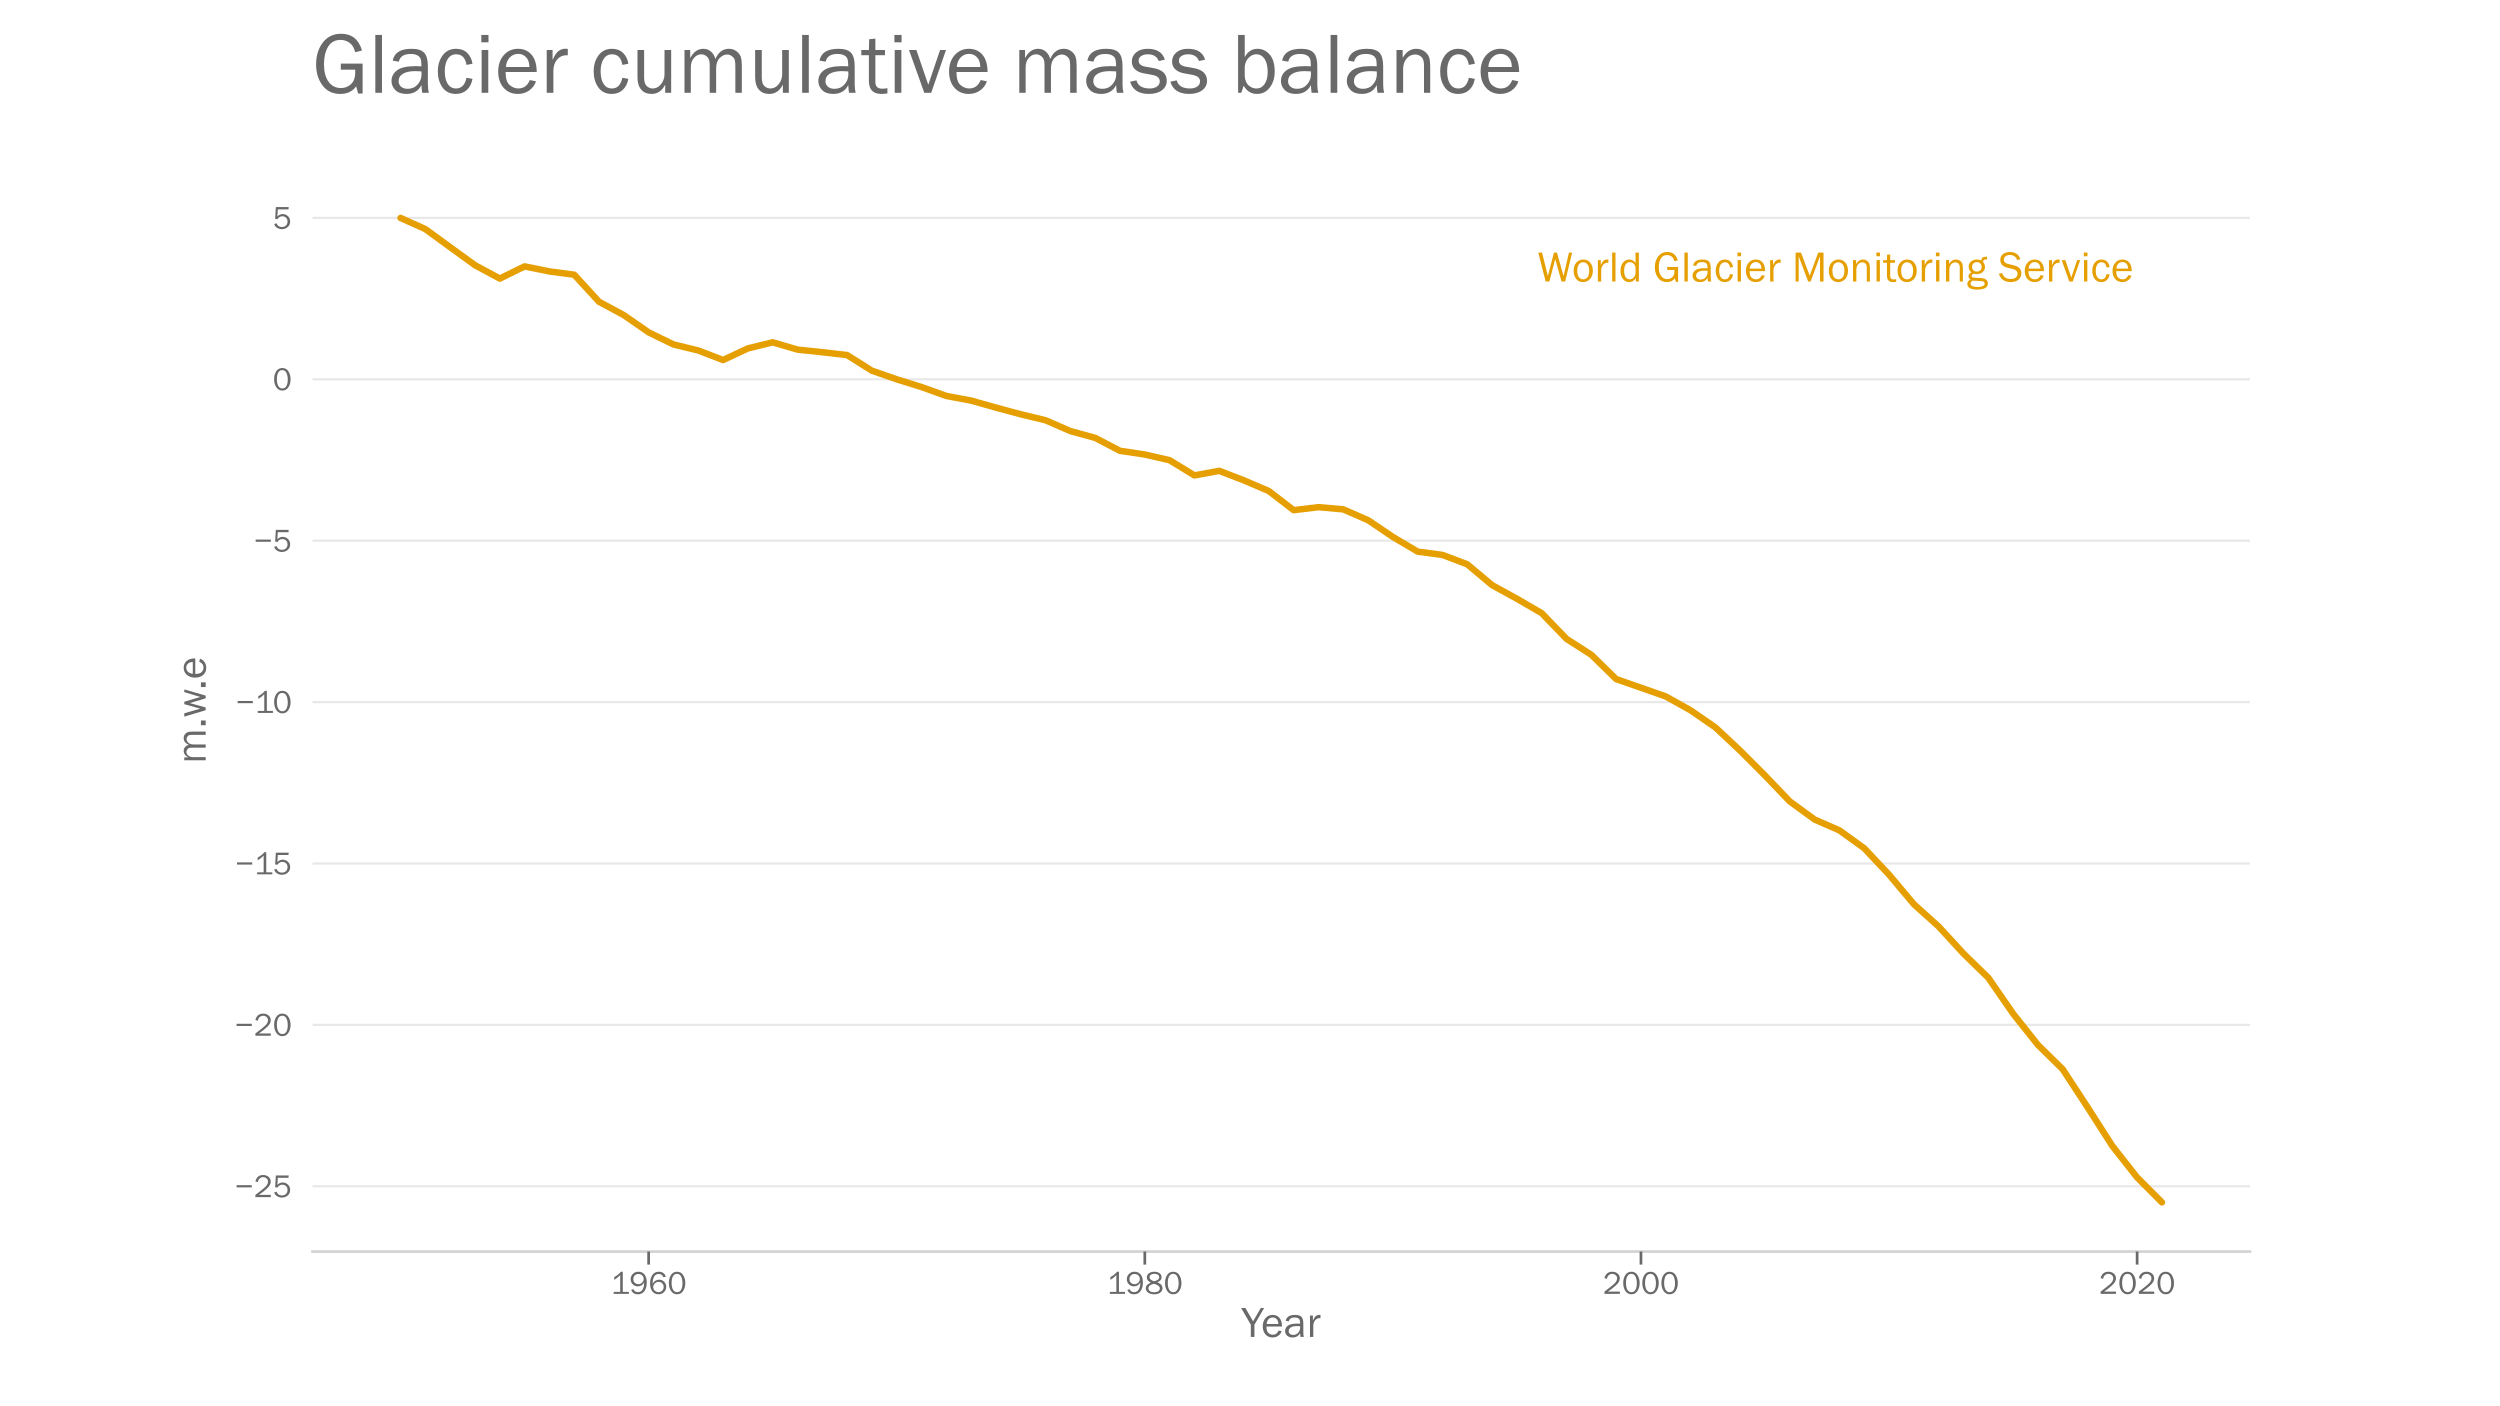 <?xml version="1.0" encoding="utf-8" standalone="no"?>
<!DOCTYPE svg PUBLIC "-//W3C//DTD SVG 1.1//EN"
  "http://www.w3.org/Graphics/SVG/1.1/DTD/svg11.dtd">
<!-- Created with matplotlib (https://matplotlib.org/) -->
<svg height="648pt" version="1.1" viewBox="0 0 1152 648" width="1152pt" xmlns="http://www.w3.org/2000/svg" xmlns:xlink="http://www.w3.org/1999/xlink">
 <defs>
  <style type="text/css">*{stroke-linecap:butt;stroke-linejoin:round;}</style>
 </defs>
 <g id="figure_1">
  <g id="patch_1">
   <path d="M 0 648 
L 1152 648 
L 1152 0 
L 0 0 
z
" style="fill:#ffffff;"/>
  </g>
  <g id="axes_1">
   <g id="patch_2">
    <path d="M 144 576.72 
L 1036.8 576.72 
L 1036.8 77.76 
L 144 77.76 
z
" style="fill:none;"/>
   </g>
   <g id="patch_3">
    <path d="M 144 576.72 
L 1036.8 576.72 
" style="fill:none;stroke:#d3d3d3;stroke-linecap:square;stroke-linejoin:miter;stroke-width:1.25;"/>
   </g>
   <g id="matplotlib.axis_1">
    <g id="xtick_1">
     <g id="line2d_1">
      <defs>
       <path d="M 0 0 
L 0 6 
" id="mb017cdf48d" style="stroke:#696969;stroke-width:1.25;"/>
      </defs>
      <g>
       <use style="fill:#696969;stroke:#696969;stroke-width:1.25;" x="298.897" xlink:href="#mb017cdf48d" y="576.72"/>
      </g>
     </g>
     <g id="text_1">
      <!-- 1960 -->
      <g style="fill:#696969;" transform="translate(281.408 596.218)scale(0.15 -0.15)">
       <defs>
        <path d="M 55.859 6.203 
L 55.859 0 
L 9.188 0 
L 9.188 6.203 
L 29.203 6.203 
L 29.203 57.672 
Q 20.359 48.438 10.844 43.266 
L 10.844 51.656 
Q 23.969 58.547 31.203 68.016 
L 37.156 68.016 
L 37.156 6.203 
z
" id="FranklinGothic-Book-49"/>
        <path d="M 5.719 12.156 
L 12.406 14.594 
Q 16.547 5.375 26.375 5.375 
Q 35.891 5.375 40.703 13.375 
Q 45.516 21.391 45.656 35.109 
Q 39.109 23.094 25.984 23.094 
Q 16.703 23.094 10.406 29.422 
Q 4.109 35.75 4.109 45.062 
Q 4.109 54.547 10.719 61.281 
Q 17.328 68.016 27.594 68.016 
Q 40.141 68.016 46.828 59.203 
Q 53.516 50.391 53.516 34.969 
Q 53.516 18.75 46.438 8.719 
Q 39.359 -1.312 26.266 -1.312 
Q 10.984 -1.312 5.719 12.156 
z
M 27.828 29.781 
Q 34.719 29.781 39.375 34.594 
Q 44.047 39.406 44.047 45.844 
Q 44.047 52.094 39.625 56.578 
Q 35.203 61.078 27.984 61.078 
Q 20.656 61.078 16.406 56.469 
Q 12.156 51.859 12.156 45.219 
Q 12.156 38.094 16.859 33.938 
Q 21.578 29.781 27.828 29.781 
z
" id="FranklinGothic-Book-57"/>
        <path d="M 53.562 53.031 
L 46.047 50.984 
Q 42.188 61.141 31.984 61.141 
Q 13.234 61.141 12.797 30.125 
Q 15.766 37.016 21.234 40.328 
Q 26.703 43.656 32.812 43.656 
Q 42.094 43.656 48.359 37.188 
Q 54.641 30.719 54.641 21.688 
Q 54.641 12.312 47.969 5.5 
Q 41.312 -1.312 30.906 -1.312 
Q 19.094 -1.312 12.078 7.594 
Q 5.078 16.5 5.078 31.844 
Q 5.078 46.828 11.688 57.422 
Q 18.312 68.016 32.172 68.016 
Q 48.141 68.016 53.562 53.031 
z
M 30.766 5.375 
Q 37.844 5.375 42.359 10.031 
Q 46.875 14.703 46.875 21.234 
Q 46.875 27.688 42.453 32.297 
Q 38.031 36.922 31.5 36.922 
Q 24.75 36.922 19.719 32.078 
Q 14.703 27.25 14.703 20.75 
Q 14.703 14.75 19.188 10.062 
Q 23.688 5.375 30.766 5.375 
z
" id="FranklinGothic-Book-54"/>
        <path d="M 29.391 -1.312 
Q 17.875 -1.312 10.984 8.672 
Q 4.109 18.656 4.109 33.453 
Q 4.109 48 10.641 58 
Q 17.188 68.016 29.156 68.016 
Q 41.656 68.016 48.125 57.562 
Q 54.594 47.125 54.594 33.062 
Q 54.594 19.281 47.953 8.984 
Q 41.312 -1.312 29.391 -1.312 
z
M 29.438 5.219 
Q 37.891 5.219 41.938 12.859 
Q 46 20.516 46 32.078 
Q 46 44.734 41.844 53.125 
Q 37.703 61.531 29.047 61.531 
Q 20.703 61.531 16.625 53.859 
Q 12.547 46.188 12.547 33.688 
Q 12.547 20.703 16.844 12.953 
Q 21.141 5.219 29.438 5.219 
z
" id="FranklinGothic-Book-48"/>
       </defs>
       <use xlink:href="#FranklinGothic-Book-49"/>
       <use x="57.268" xlink:href="#FranklinGothic-Book-57"/>
       <use x="115.91" xlink:href="#FranklinGothic-Book-54"/>
       <use x="174.553" xlink:href="#FranklinGothic-Book-48"/>
      </g>
     </g>
    </g>
    <g id="xtick_2">
     <g id="line2d_2">
      <g>
       <use style="fill:#696969;stroke:#696969;stroke-width:1.25;" x="527.527" xlink:href="#mb017cdf48d" y="576.72"/>
      </g>
     </g>
     <g id="text_2">
      <!-- 1980 -->
      <g style="fill:#696969;" transform="translate(510.038 596.218)scale(0.15 -0.15)">
       <defs>
        <path d="M 19.484 34.578 
Q 6.844 40.094 6.844 50.594 
Q 6.844 58.203 13.141 63.109 
Q 19.438 68.016 29.828 68.016 
Q 40.094 68.016 46.141 63.297 
Q 52.203 58.594 52.203 50.984 
Q 52.203 40.375 39.266 35.797 
Q 49.703 30.953 52.359 26.453 
Q 55.031 21.969 55.031 17.484 
Q 55.031 9.469 48.219 4.078 
Q 41.406 -1.312 29.734 -1.312 
Q 17.281 -1.312 10.438 4.172 
Q 3.609 9.672 3.609 17.234 
Q 3.609 28.516 19.484 34.578 
z
M 29.594 38.719 
Q 37.984 40.969 41.453 43.891 
Q 44.922 46.828 44.922 51.219 
Q 44.922 56.344 40.797 59 
Q 36.672 61.672 29.938 61.672 
Q 23.484 61.672 19.375 58.859 
Q 15.281 56.062 15.281 51.312 
Q 15.281 46.625 19.844 43.203 
Q 24.422 39.797 29.594 38.719 
z
M 28.656 31.062 
Q 11.766 27.047 11.766 16.938 
Q 11.766 11.672 16.375 8.328 
Q 21 4.984 29.984 4.984 
Q 37.594 4.984 42.234 8.25 
Q 46.875 11.531 46.875 16.609 
Q 46.875 26.312 28.656 31.062 
z
" id="FranklinGothic-Book-56"/>
       </defs>
       <use xlink:href="#FranklinGothic-Book-49"/>
       <use x="57.268" xlink:href="#FranklinGothic-Book-57"/>
       <use x="115.91" xlink:href="#FranklinGothic-Book-56"/>
       <use x="174.553" xlink:href="#FranklinGothic-Book-48"/>
      </g>
     </g>
    </g>
    <g id="xtick_3">
     <g id="line2d_3">
      <g>
       <use style="fill:#696969;stroke:#696969;stroke-width:1.25;" x="756.157" xlink:href="#mb017cdf48d" y="576.72"/>
      </g>
     </g>
     <g id="text_3">
      <!-- 2000 -->
      <g style="fill:#696969;" transform="translate(738.565 596.218)scale(0.15 -0.15)">
       <defs>
        <path d="M 52.484 6.938 
L 52.484 0 
L 5.172 0 
L 5.172 6.938 
Q 33.203 27.938 38.594 34.594 
Q 44 41.266 44 47.797 
Q 44 53.906 39.453 57.656 
Q 34.906 61.422 29 61.422 
Q 22.906 61.422 18.219 57.297 
Q 13.531 53.172 12.938 46.094 
L 5.172 48.438 
Q 10.062 68.016 29.109 68.016 
Q 39.406 68.016 45.844 62.156 
Q 52.297 56.297 52.297 47.859 
Q 52.297 42.047 49.234 36.672 
Q 46.188 31.297 37.688 23.828 
Q 29.203 16.359 15.719 6.938 
z
" id="FranklinGothic-Book-50"/>
       </defs>
       <use xlink:href="#FranklinGothic-Book-50"/>
       <use x="58.643" xlink:href="#FranklinGothic-Book-48"/>
       <use x="117.285" xlink:href="#FranklinGothic-Book-48"/>
       <use x="175.928" xlink:href="#FranklinGothic-Book-48"/>
      </g>
     </g>
    </g>
    <g id="xtick_4">
     <g id="line2d_4">
      <g>
       <use style="fill:#696969;stroke:#696969;stroke-width:1.25;" x="984.787" xlink:href="#mb017cdf48d" y="576.72"/>
      </g>
     </g>
     <g id="text_4">
      <!-- 2020 -->
      <g style="fill:#696969;" transform="translate(967.194 596.218)scale(0.15 -0.15)">
       <use xlink:href="#FranklinGothic-Book-50"/>
       <use x="58.643" xlink:href="#FranklinGothic-Book-48"/>
       <use x="117.285" xlink:href="#FranklinGothic-Book-50"/>
       <use x="175.928" xlink:href="#FranklinGothic-Book-48"/>
      </g>
     </g>
    </g>
    <g id="text_5">
     <!-- Year -->
     <g style="fill:#696969;" transform="translate(572.109 616.048)scale(0.2 -0.2)">
      <defs>
       <path d="M 52 66.656 
L 29.688 28.031 
L 29.688 0 
L 21.344 0 
L 21.344 28.031 
L -0.984 66.656 
L 8.844 66.656 
L 26.562 35.984 
L 44.391 66.656 
z
" id="FranklinGothic-Book-89"/>
       <path d="M 40.234 14.703 
L 47.359 13.234 
Q 45.406 6.938 39.734 2.812 
Q 34.078 -1.312 26.422 -1.312 
Q 16.312 -1.312 10.062 5.781 
Q 3.812 12.891 3.812 24.422 
Q 3.812 36.188 10.297 43.438 
Q 16.797 50.688 26.609 50.688 
Q 36.281 50.688 42.156 44 
Q 48.047 37.312 48.188 23.969 
L 12.359 23.969 
Q 12.359 12.797 17.047 8.891 
Q 21.734 4.984 26.953 4.984 
Q 36.375 4.984 40.234 14.703 
z
M 39.797 29.688 
Q 39.703 33.844 38.422 37.062 
Q 37.156 40.281 34.125 42.547 
Q 31.109 44.828 26.859 44.828 
Q 21.141 44.828 17.156 40.719 
Q 13.188 36.625 12.703 29.688 
z
" id="FranklinGothic-Book-101"/>
       <path d="M 46.297 0 
L 38.672 0 
Q 38.234 2.344 37.797 8.891 
Q 32.719 -1.312 20.516 -1.312 
Q 12.203 -1.312 7.766 3.078 
Q 3.328 7.469 3.328 13.625 
Q 3.328 21.094 9.672 25.906 
Q 16.016 30.719 31.25 30.719 
Q 33.297 30.719 37.797 30.516 
Q 37.797 36.375 36.891 38.984 
Q 35.984 41.609 33.047 43.172 
Q 30.125 44.734 25.344 44.734 
Q 13.672 44.734 11.766 35.844 
L 4.688 37.062 
Q 7.281 50.688 26.469 50.688 
Q 36.672 50.688 40.938 46.172 
Q 45.219 41.656 45.219 30.516 
L 45.219 9.578 
Q 45.219 4.344 46.297 0 
z
M 37.797 24.656 
Q 33.109 24.953 30.672 24.953 
Q 21.578 24.953 16.547 21.969 
Q 11.531 19 11.531 13.281 
Q 11.531 9.672 14.234 7.125 
Q 16.938 4.594 22.078 4.594 
Q 29 4.594 33.469 9.625 
Q 37.938 14.656 37.938 21.438 
Q 37.938 22.797 37.797 24.656 
z
" id="FranklinGothic-Book-97"/>
       <path d="M 15.328 0 
L 7.672 0 
L 7.672 49.312 
L 14.406 49.312 
L 14.406 37.797 
Q 17.969 45.953 21.547 48.359 
Q 25.141 50.781 28.906 50.781 
Q 30.078 50.781 31.938 50.594 
L 31.938 43.266 
L 30.375 43.266 
Q 24.031 43.266 19.828 38.531 
Q 15.625 33.797 15.328 26.078 
z
" id="FranklinGothic-Book-114"/>
      </defs>
      <use xlink:href="#FranklinGothic-Book-89"/>
      <use x="45.025" xlink:href="#FranklinGothic-Book-101"/>
      <use x="97.076" xlink:href="#FranklinGothic-Book-97"/>
      <use x="149.957" xlink:href="#FranklinGothic-Book-114"/>
     </g>
    </g>
   </g>
   <g id="matplotlib.axis_2">
    <g id="ytick_1">
     <g id="line2d_5">
      <path clip-path="url(#pb09d9279d3)" d="M 144 546.647 
L 1036.8 546.647 
" style="fill:none;stroke:#d3d3d3;stroke-linecap:round;stroke-opacity:0.5;"/>
     </g>
     <g id="text_6">
      <!-- −25 -->
      <g style="fill:#696969;" transform="translate(108.112 551.647)scale(0.15 -0.15)">
       <defs>
        <path d="M 6 36.766 
L 52.688 36.766 
L 52.688 30.031 
L 6 30.031 
z
" id="FranklinGothic-Book-8722"/>
        <path d="M 48.875 66.656 
L 48.188 59.469 
L 15.438 59.469 
L 14.016 37.844 
Q 21.438 45.125 30.328 45.125 
Q 39.703 45.125 46.516 38.625 
Q 53.328 32.125 53.328 22.016 
Q 53.328 11.766 45.922 5.219 
Q 38.531 -1.312 27.828 -1.312 
Q 19.438 -1.312 12.891 3.078 
Q 6.344 7.469 4.297 14.453 
L 11.422 16.891 
Q 15.828 5.281 27.938 5.281 
Q 35.891 5.281 40.578 9.984 
Q 45.266 14.703 45.266 22.016 
Q 45.266 29.688 40.625 33.984 
Q 35.984 38.281 29.5 38.281 
Q 20.016 38.281 13.812 29.203 
L 7.234 30.609 
L 9.375 66.656 
z
" id="FranklinGothic-Book-53"/>
       </defs>
       <use xlink:href="#FranklinGothic-Book-8722"/>
       <use x="58.643" xlink:href="#FranklinGothic-Book-50"/>
       <use x="117.285" xlink:href="#FranklinGothic-Book-53"/>
      </g>
     </g>
    </g>
    <g id="ytick_2">
     <g id="line2d_6">
      <path clip-path="url(#pb09d9279d3)" d="M 144 472.274 
L 1036.8 472.274 
" style="fill:none;stroke:#d3d3d3;stroke-linecap:round;stroke-opacity:0.5;"/>
     </g>
     <g id="text_7">
      <!-- −20 -->
      <g style="fill:#696969;" transform="translate(108.112 477.274)scale(0.15 -0.15)">
       <use xlink:href="#FranklinGothic-Book-8722"/>
       <use x="58.643" xlink:href="#FranklinGothic-Book-50"/>
       <use x="117.285" xlink:href="#FranklinGothic-Book-48"/>
      </g>
     </g>
    </g>
    <g id="ytick_3">
     <g id="line2d_7">
      <path clip-path="url(#pb09d9279d3)" d="M 144 397.902 
L 1036.8 397.902 
" style="fill:none;stroke:#d3d3d3;stroke-linecap:round;stroke-opacity:0.5;"/>
     </g>
     <g id="text_8">
      <!-- −15 -->
      <g style="fill:#696969;" transform="translate(108.318 402.901)scale(0.15 -0.15)">
       <use xlink:href="#FranklinGothic-Book-8722"/>
       <use x="58.643" xlink:href="#FranklinGothic-Book-49"/>
       <use x="115.91" xlink:href="#FranklinGothic-Book-53"/>
      </g>
     </g>
    </g>
    <g id="ytick_4">
     <g id="line2d_8">
      <path clip-path="url(#pb09d9279d3)" d="M 144 323.529 
L 1036.8 323.529 
" style="fill:none;stroke:#d3d3d3;stroke-linecap:round;stroke-opacity:0.5;"/>
     </g>
     <g id="text_9">
      <!-- −10 -->
      <g style="fill:#696969;" transform="translate(108.599 328.528)scale(0.15 -0.15)">
       <use xlink:href="#FranklinGothic-Book-8722"/>
       <use x="58.643" xlink:href="#FranklinGothic-Book-49"/>
       <use x="114.035" xlink:href="#FranklinGothic-Book-48"/>
      </g>
     </g>
    </g>
    <g id="ytick_5">
     <g id="line2d_9">
      <path clip-path="url(#pb09d9279d3)" d="M 144 249.156 
L 1036.8 249.156 
" style="fill:none;stroke:#d3d3d3;stroke-linecap:round;stroke-opacity:0.5;"/>
     </g>
     <g id="text_10">
      <!-- −5 -->
      <g style="fill:#696969;" transform="translate(116.908 254.155)scale(0.15 -0.15)">
       <use xlink:href="#FranklinGothic-Book-8722"/>
       <use x="58.643" xlink:href="#FranklinGothic-Book-53"/>
      </g>
     </g>
    </g>
    <g id="ytick_6">
     <g id="line2d_10">
      <path clip-path="url(#pb09d9279d3)" d="M 144 174.783 
L 1036.8 174.783 
" style="fill:none;stroke:#d3d3d3;stroke-linecap:round;stroke-opacity:0.5;"/>
     </g>
     <g id="text_11">
      <!-- 0 -->
      <g style="fill:#696969;" transform="translate(125.704 179.782)scale(0.15 -0.15)">
       <use xlink:href="#FranklinGothic-Book-48"/>
      </g>
     </g>
    </g>
    <g id="ytick_7">
     <g id="line2d_11">
      <path clip-path="url(#pb09d9279d3)" d="M 144 100.41 
L 1036.8 100.41 
" style="fill:none;stroke:#d3d3d3;stroke-linecap:round;stroke-opacity:0.5;"/>
     </g>
     <g id="text_12">
      <!-- 5 -->
      <g style="fill:#696969;" transform="translate(125.704 105.409)scale(0.15 -0.15)">
       <use xlink:href="#FranklinGothic-Book-53"/>
      </g>
     </g>
    </g>
    <g id="text_13">
     <!-- m.w.e -->
     <g style="fill:#696969;" transform="translate(94.78 351.874)rotate(-90)scale(0.2 -0.2)">
      <defs>
       <path d="M 73.734 0 
L 66.266 0 
L 66.266 30.672 
Q 66.266 35.406 65.594 37.766 
Q 64.938 40.141 62.391 42.109 
Q 59.859 44.094 56.688 44.094 
Q 52.297 44.094 48.219 40.062 
Q 44.141 36.031 44.141 27.781 
L 44.141 0 
L 36.719 0 
L 36.719 32.469 
Q 36.719 38.969 33.609 41.656 
Q 30.516 44.344 27.094 44.344 
Q 22.219 44.344 18.594 40.141 
Q 14.984 35.938 14.984 29.5 
L 14.984 0 
L 7.672 0 
L 7.672 49.312 
L 14.266 49.312 
L 14.266 39.844 
Q 19.781 50.688 29.438 50.688 
Q 34.766 50.688 38.469 47.219 
Q 42.188 43.75 43.266 38.875 
Q 48.344 50.688 58.844 50.688 
Q 63.875 50.688 67.656 47.797 
Q 71.438 44.922 72.578 41.188 
Q 73.734 37.453 73.734 30.672 
z
" id="FranklinGothic-Book-109"/>
       <path d="M 17.969 10.938 
L 17.969 0 
L 7.078 0 
L 7.078 10.938 
z
" id="FranklinGothic-Book-46"/>
       <path d="M 64.5 49.312 
L 50.297 0 
L 44.094 0 
L 33.062 36.625 
L 22.953 0 
L 16.656 0 
L 1.859 49.312 
L 9.578 49.312 
L 20.266 12.547 
L 30.516 49.312 
L 36.141 49.312 
L 47.219 12.406 
L 58.297 49.312 
z
" id="FranklinGothic-Book-119"/>
      </defs>
      <use xlink:href="#FranklinGothic-Book-109"/>
      <use x="81.396" xlink:href="#FranklinGothic-Book-46"/>
      <use x="106.396" xlink:href="#FranklinGothic-Book-119"/>
      <use x="169.303" xlink:href="#FranklinGothic-Book-46"/>
      <use x="194.303" xlink:href="#FranklinGothic-Book-101"/>
     </g>
    </g>
   </g>
   <g id="text_14">
    <!-- Glacier cumulative mass balance -->
    <g style="fill:#696969;" transform="translate(144 42.76)scale(0.4 -0.4)">
     <defs>
      <path d="M 57.719 33.594 
L 57.719 -0.875 
L 52.594 -0.875 
L 50.297 7.469 
Q 44.141 -1.312 31.984 -1.312 
Q 18.797 -1.312 11.469 8.594 
Q 4.156 18.5 4.156 32.672 
Q 4.156 47.797 11.906 57.906 
Q 19.672 68.016 33.016 68.016 
Q 51.422 68.016 57.031 48.688 
L 49.125 46.781 
Q 47.406 54.203 42.719 57.562 
Q 38.031 60.938 32.469 60.938 
Q 22.609 60.938 17.922 52.969 
Q 13.234 45.016 13.234 33.016 
Q 13.234 20.062 18.484 12.766 
Q 23.734 5.469 32.766 5.469 
Q 39.797 5.469 44.5 10.125 
Q 49.219 14.797 49.219 23 
Q 49.219 24.516 49.125 26.609 
L 32.625 26.609 
L 32.625 33.594 
z
" id="FranklinGothic-Book-71"/>
      <path d="M 15.328 0 
L 7.672 0 
L 7.672 66.656 
L 15.328 66.656 
z
" id="FranklinGothic-Book-108"/>
      <path d="M 36.812 17.281 
L 43.75 16.062 
Q 42.281 7.906 37.25 3.297 
Q 32.234 -1.312 24.703 -1.312 
Q 14.5 -1.312 9.156 6.203 
Q 3.812 13.719 3.812 24.562 
Q 3.812 35.797 9.453 43.234 
Q 15.094 50.688 24.812 50.688 
Q 32.859 50.688 37.719 45.875 
Q 42.578 41.062 43.75 33.453 
L 36.812 32.125 
Q 34.859 44.344 25 44.344 
Q 18.656 44.344 15.234 38.938 
Q 11.812 33.547 11.812 24.953 
Q 11.812 15.484 15.203 10.234 
Q 18.609 4.984 24.75 4.984 
Q 34.281 4.984 36.812 17.281 
z
" id="FranklinGothic-Book-99"/>
      <path d="M 15.578 66.656 
L 15.578 58.156 
L 7.328 58.156 
L 7.328 66.656 
z
M 15.328 49.312 
L 15.328 0 
L 7.672 0 
L 7.672 49.312 
z
" id="FranklinGothic-Book-105"/>
      <path id="FranklinGothic-Book-32"/>
      <path d="M 46.484 0 
L 39.594 0 
L 39.594 9.422 
Q 34.328 -1.312 23.875 -1.312 
Q 16.312 -1.312 11.984 3.656 
Q 7.672 8.641 7.672 17.828 
L 7.672 49.312 
L 15.328 49.312 
L 15.328 17.828 
Q 15.328 10.5 18.375 7.734 
Q 21.438 4.984 25.094 4.984 
Q 28.812 4.984 31.812 7.078 
Q 34.812 9.188 36.812 13.062 
Q 38.812 16.938 38.812 21.531 
L 38.812 49.312 
L 46.484 49.312 
z
" id="FranklinGothic-Book-117"/>
      <path d="M 30.031 5.281 
L 30.031 -0.781 
Q 25.984 -1.312 23 -1.312 
Q 8.688 -1.312 8.688 13.625 
L 8.688 43.312 
L -0.047 43.312 
L -0.047 49.312 
L 8.688 49.312 
L 9.031 61.719 
L 16.156 62.406 
L 16.156 49.312 
L 27.203 49.312 
L 27.203 43.312 
L 16.156 43.312 
L 16.156 12.359 
Q 16.156 4.734 24.078 4.734 
Q 26.703 4.734 30.031 5.281 
z
" id="FranklinGothic-Book-116"/>
      <path d="M 43.797 49.312 
L 26.766 0 
L 18.797 0 
L 1.172 49.312 
L 9.672 49.312 
L 23.391 9.234 
L 36.969 49.312 
z
" id="FranklinGothic-Book-118"/>
      <path d="M 1.031 12.797 
L 8.344 14.312 
Q 10.797 4.984 23.781 4.984 
Q 28.562 4.984 31.875 7.125 
Q 35.203 9.281 35.203 13.188 
Q 35.203 19 26.766 20.562 
L 16.359 22.516 
Q 10.25 23.688 6.641 27.094 
Q 3.031 30.516 3.031 36.141 
Q 3.031 42.328 7.953 46.5 
Q 12.891 50.688 21.234 50.688 
Q 37.312 50.688 41.062 38.141 
L 34.031 36.625 
Q 31 44.344 21.578 44.344 
Q 16.891 44.344 13.891 42.406 
Q 10.891 40.484 10.891 37.016 
Q 10.891 31.547 18.562 30.125 
L 28.172 28.422 
Q 43.266 25.688 43.266 13.812 
Q 43.266 7.031 37.641 2.859 
Q 32.031 -1.312 22.703 -1.312 
Q 5.172 -1.312 1.031 12.797 
z
" id="FranklinGothic-Book-115"/>
      <path d="M 11.375 0 
L 7.672 0 
L 7.672 66.656 
L 15.328 66.656 
L 15.328 41.109 
Q 20.609 50.688 29.891 50.688 
Q 38.375 50.688 44.109 44 
Q 49.859 37.312 49.859 24.562 
Q 49.859 13.578 44.219 6.125 
Q 38.578 -1.312 29.547 -1.312 
Q 19.484 -1.312 14.109 8.156 
z
M 15.328 19.344 
Q 15.875 11.766 20 8.344 
Q 24.125 4.938 28.719 4.938 
Q 34.578 4.938 38.156 10.016 
Q 41.75 15.094 41.75 23.922 
Q 41.75 33.453 38.281 38.891 
Q 34.812 44.344 28.656 44.344 
Q 23.828 44.344 19.938 40.453 
Q 16.062 36.578 15.328 30.422 
z
" id="FranklinGothic-Book-98"/>
      <path d="M 46.531 0 
L 39.359 0 
L 39.359 31.688 
Q 39.359 38.531 36.375 41.312 
Q 33.406 44.094 29.156 44.094 
Q 23.297 44.094 19.312 39.406 
Q 15.328 34.719 15.328 27.047 
L 15.328 0 
L 7.672 0 
L 7.672 49.312 
L 14.797 49.312 
L 14.797 40.234 
Q 20.797 50.688 30.375 50.688 
Q 35.891 50.688 39.766 47.828 
Q 43.656 44.969 45.094 41.406 
Q 46.531 37.844 46.531 28.516 
z
" id="FranklinGothic-Book-110"/>
     </defs>
     <use xlink:href="#FranklinGothic-Book-71"/>
     <use x="64.697" xlink:href="#FranklinGothic-Book-108"/>
     <use x="87.695" xlink:href="#FranklinGothic-Book-97"/>
     <use x="140.576" xlink:href="#FranklinGothic-Book-99"/>
     <use x="187.158" xlink:href="#FranklinGothic-Book-105"/>
     <use x="210.107" xlink:href="#FranklinGothic-Book-101"/>
     <use x="262.158" xlink:href="#FranklinGothic-Book-114"/>
     <use x="295.117" xlink:href="#FranklinGothic-Book-32"/>
     <use x="320.117" xlink:href="#FranklinGothic-Book-99"/>
     <use x="366.699" xlink:href="#FranklinGothic-Book-117"/>
     <use x="420.85" xlink:href="#FranklinGothic-Book-109"/>
     <use x="502.246" xlink:href="#FranklinGothic-Book-117"/>
     <use x="556.396" xlink:href="#FranklinGothic-Book-108"/>
     <use x="579.395" xlink:href="#FranklinGothic-Book-97"/>
     <use x="632.275" xlink:href="#FranklinGothic-Book-116"/>
     <use x="663.037" xlink:href="#FranklinGothic-Book-105"/>
     <use x="685.986" xlink:href="#FranklinGothic-Book-118"/>
     <use x="729.506" xlink:href="#FranklinGothic-Book-101"/>
     <use x="781.557" xlink:href="#FranklinGothic-Book-32"/>
     <use x="806.557" xlink:href="#FranklinGothic-Book-109"/>
     <use x="887.953" xlink:href="#FranklinGothic-Book-97"/>
     <use x="940.834" xlink:href="#FranklinGothic-Book-115"/>
     <use x="987.221" xlink:href="#FranklinGothic-Book-115"/>
     <use x="1033.607" xlink:href="#FranklinGothic-Book-32"/>
     <use x="1058.607" xlink:href="#FranklinGothic-Book-98"/>
     <use x="1112.318" xlink:href="#FranklinGothic-Book-97"/>
     <use x="1165.199" xlink:href="#FranklinGothic-Book-108"/>
     <use x="1188.197" xlink:href="#FranklinGothic-Book-97"/>
     <use x="1241.078" xlink:href="#FranklinGothic-Book-110"/>
     <use x="1295.277" xlink:href="#FranklinGothic-Book-99"/>
     <use x="1341.859" xlink:href="#FranklinGothic-Book-101"/>
    </g>
   </g>
   <g id="legend_1">
    <g id="line2d_12"/>
    <g id="text_15">
     <!-- World Glacier Monitoring Service -->
     <g style="fill:#e69f00;" transform="translate(708.472 129.718)scale(0.2 -0.2)">
      <defs>
       <path d="M 79.828 66.656 
L 63.766 0 
L 55.422 0 
L 40.875 51.703 
L 27.344 0 
L 18.797 0 
L 1.906 66.656 
L 10.547 66.656 
L 23.875 12.641 
L 38.031 66.656 
L 44.781 66.656 
L 60.062 12.641 
L 72.516 66.656 
z
" id="FranklinGothic-Book-87"/>
       <path d="M 25.344 -1.312 
Q 15.188 -1.312 9.5 6.203 
Q 3.812 13.719 3.812 24.859 
Q 3.812 36.625 10.203 43.656 
Q 16.609 50.688 26.125 50.688 
Q 36.328 50.688 42.203 43.281 
Q 48.094 35.891 48.094 24.812 
Q 48.094 13.281 41.75 5.984 
Q 35.406 -1.312 25.344 -1.312 
z
M 25.922 4.984 
Q 31.781 4.984 35.734 9.812 
Q 39.703 14.656 39.703 24.859 
Q 39.703 35.109 35.547 39.719 
Q 31.391 44.344 25.828 44.344 
Q 20.125 44.344 16.156 39.672 
Q 12.203 35.016 12.203 24.906 
Q 12.203 14.203 16.156 9.594 
Q 20.125 4.984 25.922 4.984 
z
" id="FranklinGothic-Book-111"/>
       <path d="M 46.188 66.656 
L 46.188 0 
L 39.203 0 
L 39.203 8.453 
Q 34.031 -1.312 23.641 -1.312 
Q 14.984 -1.312 9.422 5.938 
Q 3.859 13.188 3.859 24.266 
Q 3.859 35.594 9.375 43.141 
Q 14.891 50.688 24.031 50.688 
Q 32.906 50.688 38.531 42.578 
L 38.531 66.656 
z
M 38.531 30.281 
Q 38.531 36.766 34.562 40.672 
Q 30.609 44.578 25.344 44.578 
Q 19.625 44.578 15.938 39.5 
Q 12.25 34.422 12.25 25.25 
Q 12.25 15.328 15.641 10.156 
Q 19.047 4.984 24.953 4.984 
Q 30.328 4.984 34.422 9.469 
Q 38.531 13.969 38.531 20.016 
z
" id="FranklinGothic-Book-100"/>
       <path d="M 72.703 0 
L 64.594 0 
L 64.594 58.203 
L 42.922 0 
L 37.25 0 
L 15.438 58.203 
L 15.438 0 
L 8.344 0 
L 8.344 66.656 
L 20.75 66.656 
L 40.828 13.328 
L 60.5 66.656 
L 72.703 66.656 
z
" id="FranklinGothic-Book-77"/>
       <path d="M 47.953 57.031 
L 47.953 50.922 
Q 42.672 50.922 40.891 49.703 
Q 39.109 48.484 38.531 45.312 
Q 43.266 39.844 43.266 33.406 
Q 43.266 26.656 38.109 21.828 
Q 32.953 17 24.266 17 
Q 22.312 17 20.906 17.281 
Q 18.219 17.828 17.531 17.828 
Q 16.219 17.828 14.359 16.531 
Q 12.5 15.234 12.5 13.188 
Q 12.5 10.25 15.188 9.375 
Q 17.875 8.5 27.828 8.25 
Q 36.281 8.016 40.312 7.109 
Q 44.344 6.203 47.125 3.094 
Q 49.906 0 49.906 -4.5 
Q 49.906 -18.609 25.094 -18.609 
Q 13.328 -18.609 7.938 -15.062 
Q 2.547 -11.531 2.547 -5.609 
Q 2.547 1.562 10.062 4.25 
Q 5.219 7.422 5.219 12.203 
Q 5.219 17.922 12.062 20.953 
Q 5.672 26.125 5.672 33.984 
Q 5.672 41.312 11.141 46 
Q 16.609 50.688 24.469 50.688 
Q 30.031 50.688 34.578 48.578 
Q 35.297 53.422 37.953 55.266 
Q 40.625 57.125 46.047 57.125 
Q 46.578 57.125 47.953 57.031 
z
M 24.516 22.859 
Q 29.391 22.859 32.469 25.859 
Q 35.547 28.859 35.547 33.641 
Q 35.547 38.531 32.344 41.625 
Q 29.156 44.734 24.609 44.734 
Q 20.266 44.734 16.891 41.828 
Q 13.531 38.922 13.531 33.547 
Q 13.531 28.766 16.547 25.812 
Q 19.578 22.859 24.516 22.859 
z
M 15.328 2 
Q 9.969 -0.344 9.969 -4.781 
Q 9.969 -8.547 14.375 -10.625 
Q 18.797 -12.703 25.641 -12.703 
Q 31.984 -12.703 37.25 -10.906 
Q 42.531 -9.125 42.531 -4.891 
Q 42.531 -2.594 40.969 -1.125 
Q 39.406 0.344 36.688 0.734 
Q 33.984 1.125 27.25 1.312 
Q 19.188 1.516 15.328 2 
z
" id="FranklinGothic-Book-103"/>
       <path d="M 1.031 17.719 
L 8.547 19.438 
Q 13.094 5.812 28.219 5.812 
Q 36.141 5.812 40.141 9.156 
Q 44.141 12.5 44.141 18.109 
Q 44.141 22.359 41.078 24.953 
Q 38.031 27.547 34.031 28.516 
L 20.703 31.844 
Q 15.531 33.156 12.234 35.031 
Q 8.938 36.922 6.641 40.828 
Q 4.344 44.734 4.344 49.75 
Q 4.344 58.109 10.641 63.062 
Q 16.938 68.016 26.812 68.016 
Q 44.969 68.016 50.688 51.562 
L 43.109 49.312 
Q 41.797 55.172 36.906 58.172 
Q 32.031 61.188 26.516 61.188 
Q 21.047 61.188 16.766 58.297 
Q 12.5 55.422 12.5 50.141 
Q 12.5 42.781 23.344 40.188 
L 35.797 37.203 
Q 52.875 33.109 52.875 18.797 
Q 52.875 10.156 46.453 4.422 
Q 40.047 -1.312 28.375 -1.312 
Q 7.672 -1.312 1.031 17.719 
z
" id="FranklinGothic-Book-83"/>
      </defs>
      <use xlink:href="#FranklinGothic-Book-87"/>
      <use x="79.488" xlink:href="#FranklinGothic-Book-111"/>
      <use x="131.441" xlink:href="#FranklinGothic-Book-114"/>
      <use x="164.4" xlink:href="#FranklinGothic-Book-108"/>
      <use x="187.398" xlink:href="#FranklinGothic-Book-100"/>
      <use x="241.256" xlink:href="#FranklinGothic-Book-32"/>
      <use x="266.256" xlink:href="#FranklinGothic-Book-71"/>
      <use x="330.953" xlink:href="#FranklinGothic-Book-108"/>
      <use x="353.951" xlink:href="#FranklinGothic-Book-97"/>
      <use x="406.832" xlink:href="#FranklinGothic-Book-99"/>
      <use x="453.414" xlink:href="#FranklinGothic-Book-105"/>
      <use x="476.363" xlink:href="#FranklinGothic-Book-101"/>
      <use x="528.414" xlink:href="#FranklinGothic-Book-114"/>
      <use x="561.373" xlink:href="#FranklinGothic-Book-32"/>
      <use x="586.373" xlink:href="#FranklinGothic-Book-77"/>
      <use x="667.379" xlink:href="#FranklinGothic-Book-111"/>
      <use x="719.332" xlink:href="#FranklinGothic-Book-110"/>
      <use x="773.531" xlink:href="#FranklinGothic-Book-105"/>
      <use x="796.48" xlink:href="#FranklinGothic-Book-116"/>
      <use x="825.742" xlink:href="#FranklinGothic-Book-111"/>
      <use x="877.695" xlink:href="#FranklinGothic-Book-114"/>
      <use x="910.654" xlink:href="#FranklinGothic-Book-105"/>
      <use x="933.604" xlink:href="#FranklinGothic-Book-110"/>
      <use x="987.803" xlink:href="#FranklinGothic-Book-103"/>
      <use x="1036.924" xlink:href="#FranklinGothic-Book-32"/>
      <use x="1061.924" xlink:href="#FranklinGothic-Book-83"/>
      <use x="1118.857" xlink:href="#FranklinGothic-Book-101"/>
      <use x="1170.908" xlink:href="#FranklinGothic-Book-114"/>
      <use x="1206.492" xlink:href="#FranklinGothic-Book-118"/>
      <use x="1251.512" xlink:href="#FranklinGothic-Book-105"/>
      <use x="1274.461" xlink:href="#FranklinGothic-Book-99"/>
      <use x="1321.043" xlink:href="#FranklinGothic-Book-101"/>
     </g>
    </g>
   </g>
   <g id="line2d_13">
    <path clip-path="url(#pb09d9279d3)" d="M 184.582 100.44 
L 196.013 105.572 
L 207.445 113.916 
L 218.876 122.201 
L 230.308 128.36 
L 241.739 122.752 
L 253.171 125.072 
L 264.602 126.589 
L 276.034 139.054 
L 287.465 145.212 
L 298.897 153.155 
L 310.328 158.719 
L 321.76 161.5 
L 333.191 165.903 
L 344.623 160.548 
L 356.054 157.737 
L 367.486 161.098 
L 378.917 162.303 
L 390.349 163.612 
L 401.78 170.826 
L 413.212 174.783 
L 424.643 178.353 
L 436.075 182.458 
L 447.506 184.6 
L 458.938 187.828 
L 470.369 190.907 
L 481.801 193.659 
L 493.232 198.642 
L 504.664 201.78 
L 516.095 207.73 
L 527.527 209.441 
L 538.958 212.074 
L 550.39 219.065 
L 561.821 216.967 
L 573.253 221.37 
L 584.684 226.279 
L 596.116 235.085 
L 607.547 233.701 
L 618.979 234.713 
L 630.41 239.711 
L 641.842 247.416 
L 653.273 254.198 
L 664.705 255.716 
L 676.136 260.044 
L 687.568 269.638 
L 698.999 275.915 
L 710.431 282.549 
L 721.862 294.404 
L 733.294 301.738 
L 744.725 312.923 
L 756.157 316.924 
L 767.588 320.926 
L 779.02 327.307 
L 790.451 335.19 
L 801.883 345.915 
L 813.314 357.368 
L 824.746 369.298 
L 836.177 377.642 
L 847.609 382.64 
L 859.04 390.896 
L 870.472 403.048 
L 881.903 416.658 
L 893.335 426.952 
L 904.766 439.402 
L 916.198 450.543 
L 927.629 467.083 
L 939.061 481.467 
L 950.492 492.712 
L 961.924 510.175 
L 973.355 528.039 
L 984.787 542.572 
L 996.218 554.04 
" style="fill:none;stroke:#e69f00;stroke-linecap:round;stroke-width:3;"/>
   </g>
  </g>
 </g>
 <defs>
  <clipPath id="pb09d9279d3">
   <rect height="498.96" width="892.8" x="144" y="77.76"/>
  </clipPath>
 </defs>
</svg>
